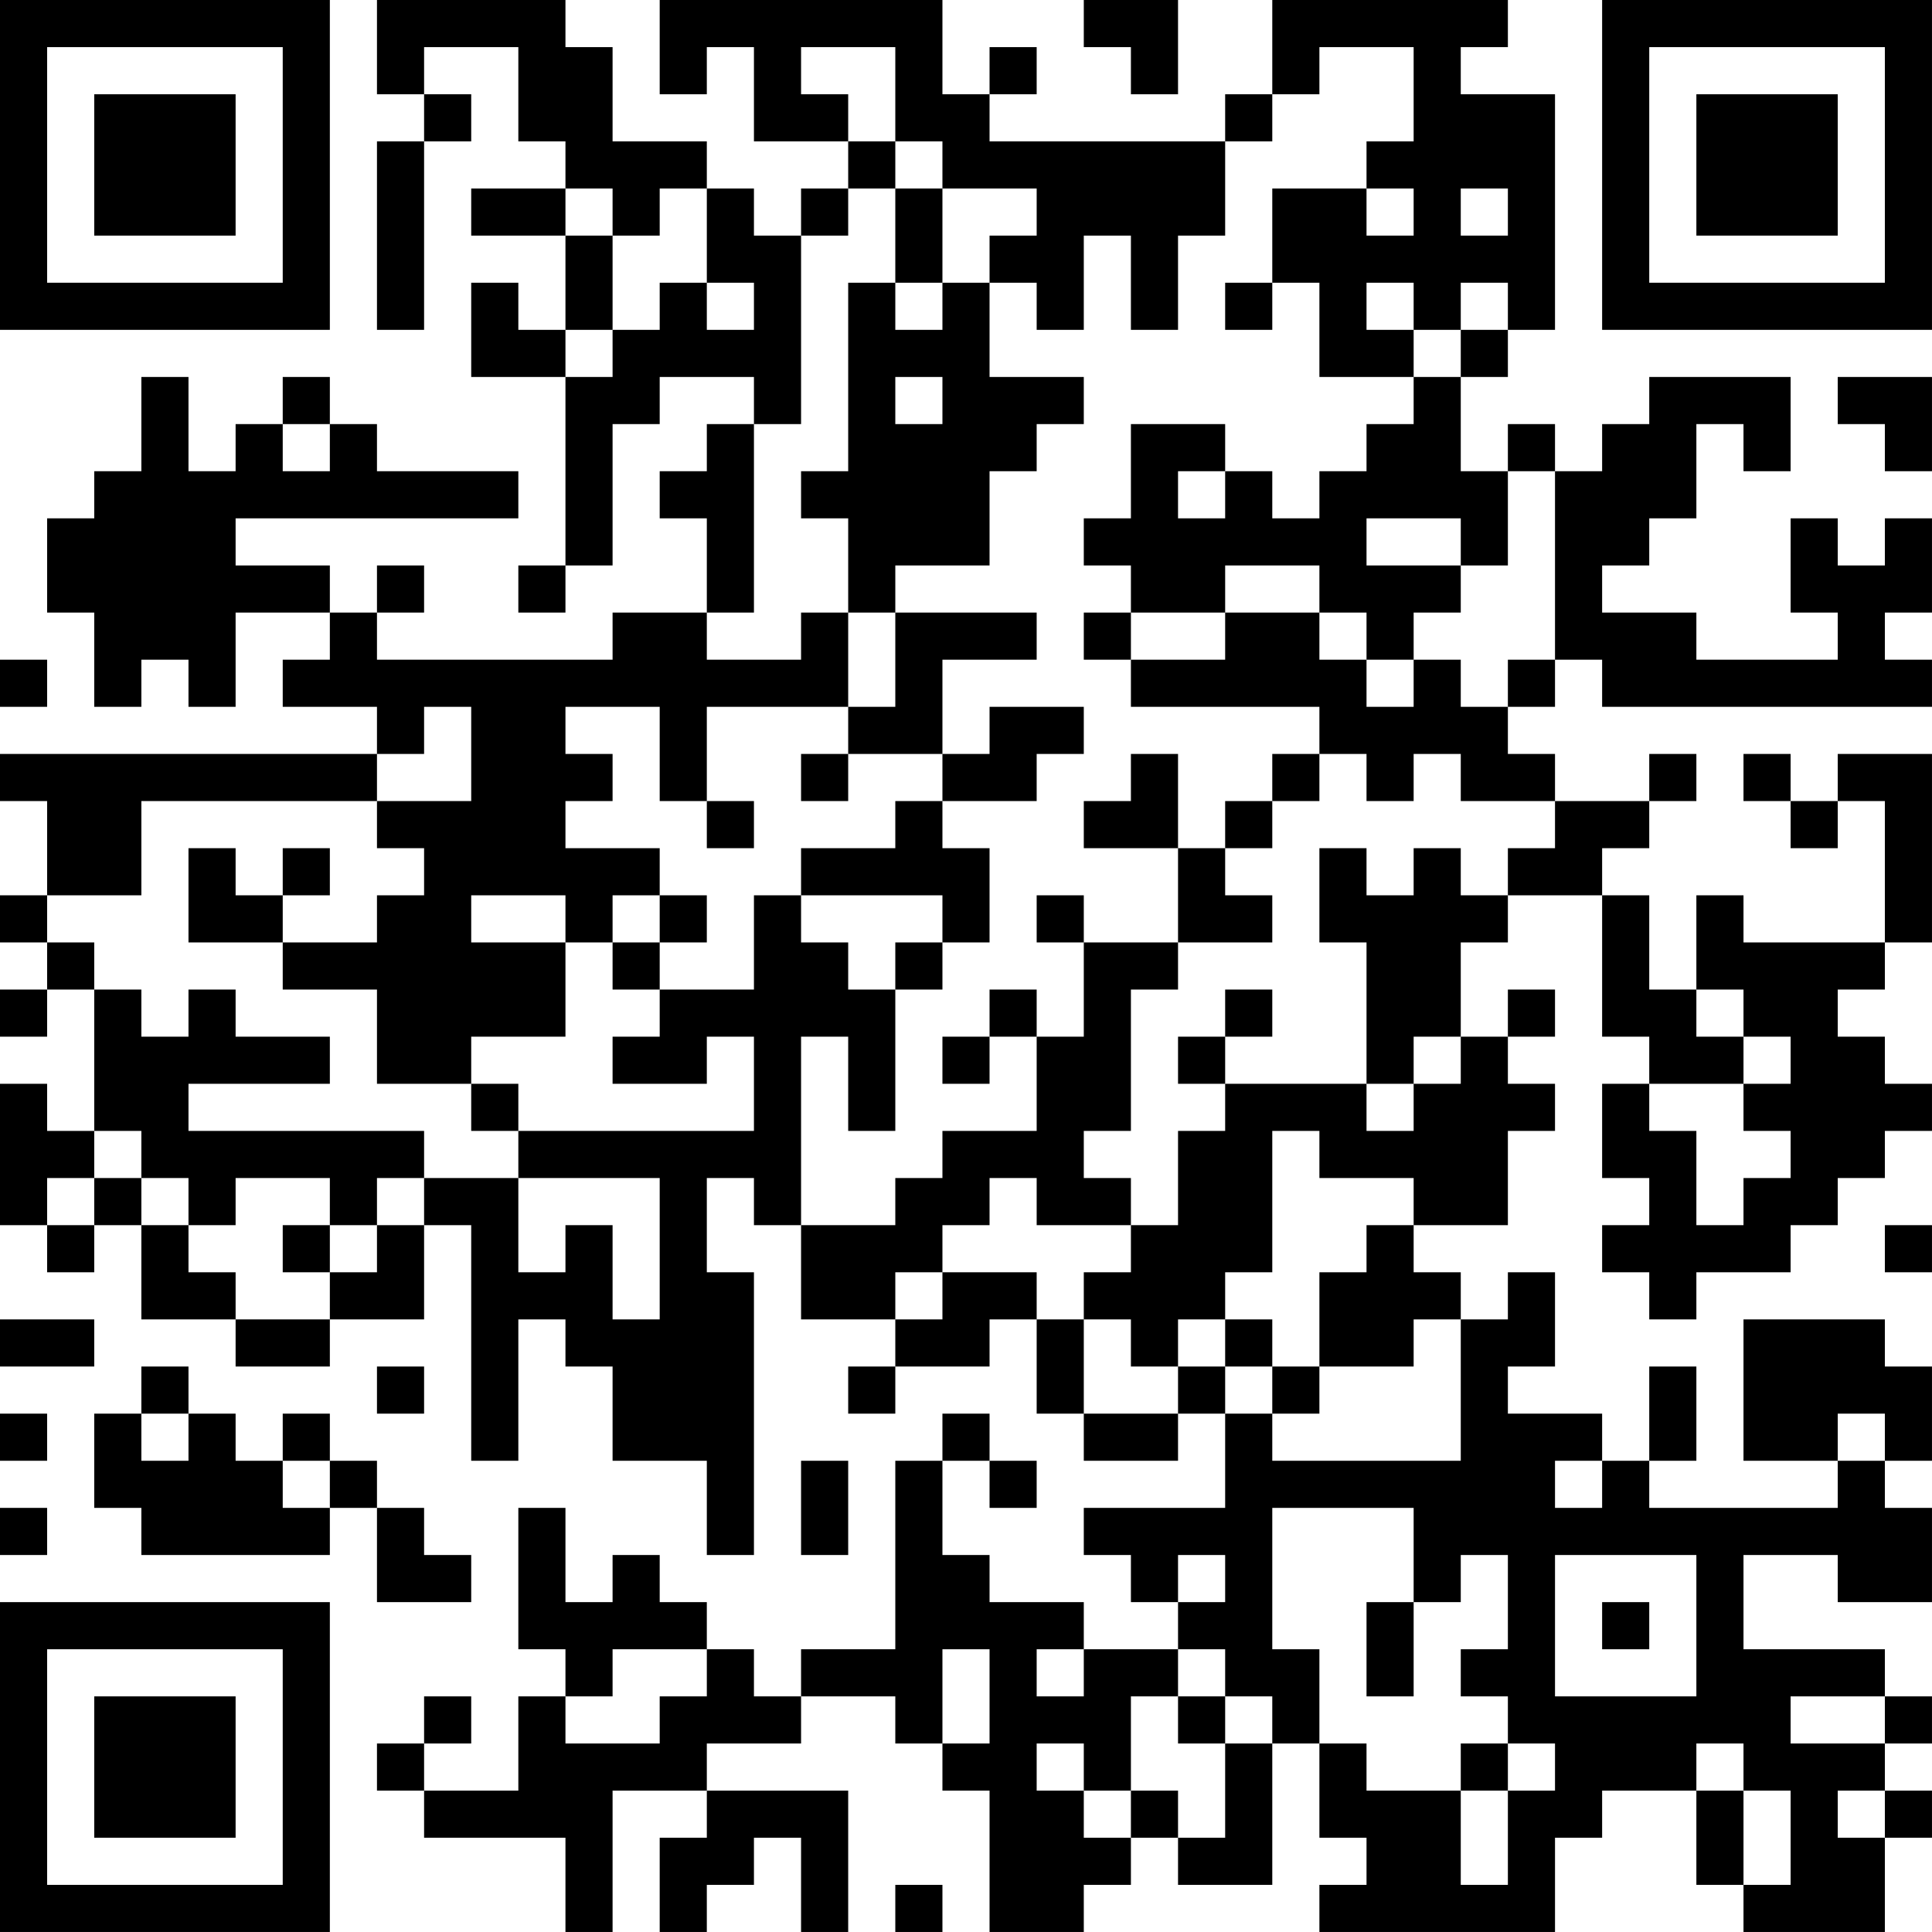 <?xml version="1.0" encoding="UTF-8"?>
<svg xmlns="http://www.w3.org/2000/svg" version="1.1" width="200" height="200" viewBox="0 0 200 200"><rect x="0" y="0" width="200" height="200" fill="#ffffff"/><g transform="scale(4.878)"><g transform="translate(0,0)"><path fill-rule="evenodd" d="M8 0L8 2L9 2L9 3L8 3L8 7L9 7L9 3L10 3L10 2L9 2L9 1L11 1L11 3L12 3L12 4L10 4L10 5L12 5L12 7L11 7L11 6L10 6L10 8L12 8L12 12L11 12L11 13L12 13L12 12L13 12L13 9L14 9L14 8L16 8L16 9L15 9L15 10L14 10L14 11L15 11L15 13L13 13L13 14L8 14L8 13L9 13L9 12L8 12L8 13L7 13L7 12L5 12L5 11L11 11L11 10L8 10L8 9L7 9L7 8L6 8L6 9L5 9L5 10L4 10L4 8L3 8L3 10L2 10L2 11L1 11L1 13L2 13L2 15L3 15L3 14L4 14L4 15L5 15L5 13L7 13L7 14L6 14L6 15L8 15L8 16L0 16L0 17L1 17L1 19L0 19L0 20L1 20L1 21L0 21L0 22L1 22L1 21L2 21L2 24L1 24L1 23L0 23L0 26L1 26L1 27L2 27L2 26L3 26L3 28L5 28L5 29L7 29L7 28L9 28L9 26L10 26L10 31L11 31L11 28L12 28L12 29L13 29L13 31L15 31L15 33L16 33L16 27L15 27L15 25L16 25L16 26L17 26L17 28L19 28L19 29L18 29L18 30L19 30L19 29L21 29L21 28L22 28L22 30L23 30L23 31L25 31L25 30L26 30L26 32L23 32L23 33L24 33L24 34L25 34L25 35L23 35L23 34L21 34L21 33L20 33L20 31L21 31L21 32L22 32L22 31L21 31L21 30L20 30L20 31L19 31L19 35L17 35L17 36L16 36L16 35L15 35L15 34L14 34L14 33L13 33L13 34L12 34L12 32L11 32L11 35L12 35L12 36L11 36L11 38L9 38L9 37L10 37L10 36L9 36L9 37L8 37L8 38L9 38L9 39L12 39L12 41L13 41L13 38L15 38L15 39L14 39L14 41L15 41L15 40L16 40L16 39L17 39L17 41L18 41L18 38L15 38L15 37L17 37L17 36L19 36L19 37L20 37L20 38L21 38L21 41L23 41L23 40L24 40L24 39L25 39L25 40L27 40L27 37L28 37L28 39L29 39L29 40L28 40L28 41L33 41L33 39L34 39L34 38L36 38L36 40L37 40L37 41L40 41L40 39L41 39L41 38L40 38L40 37L41 37L41 36L40 36L40 35L37 35L37 33L39 33L39 34L41 34L41 32L40 32L40 31L41 31L41 29L40 29L40 28L37 28L37 31L39 31L39 32L35 32L35 31L36 31L36 29L35 29L35 31L34 31L34 30L32 30L32 29L33 29L33 27L32 27L32 28L31 28L31 27L30 27L30 26L32 26L32 24L33 24L33 23L32 23L32 22L33 22L33 21L32 21L32 22L31 22L31 20L32 20L32 19L34 19L34 22L35 22L35 23L34 23L34 25L35 25L35 26L34 26L34 27L35 27L35 28L36 28L36 27L38 27L38 26L39 26L39 25L40 25L40 24L41 24L41 23L40 23L40 22L39 22L39 21L40 21L40 20L41 20L41 16L39 16L39 17L38 17L38 16L37 16L37 17L38 17L38 18L39 18L39 17L40 17L40 20L37 20L37 19L36 19L36 21L35 21L35 19L34 19L34 18L35 18L35 17L36 17L36 16L35 16L35 17L33 17L33 16L32 16L32 15L33 15L33 14L34 14L34 15L41 15L41 14L40 14L40 13L41 13L41 11L40 11L40 12L39 12L39 11L38 11L38 13L39 13L39 14L36 14L36 13L34 13L34 12L35 12L35 11L36 11L36 9L37 9L37 10L38 10L38 8L35 8L35 9L34 9L34 10L33 10L33 9L32 9L32 10L31 10L31 8L32 8L32 7L33 7L33 2L31 2L31 1L32 1L32 0L27 0L27 2L26 2L26 3L21 3L21 2L22 2L22 1L21 1L21 2L20 2L20 0L14 0L14 2L15 2L15 1L16 1L16 3L18 3L18 4L17 4L17 5L16 5L16 4L15 4L15 3L13 3L13 1L12 1L12 0ZM23 0L23 1L24 1L24 2L25 2L25 0ZM17 1L17 2L18 2L18 3L19 3L19 4L18 4L18 5L17 5L17 9L16 9L16 13L15 13L15 14L17 14L17 13L18 13L18 15L15 15L15 17L14 17L14 15L12 15L12 16L13 16L13 17L12 17L12 18L14 18L14 19L13 19L13 20L12 20L12 19L10 19L10 20L12 20L12 22L10 22L10 23L8 23L8 21L6 21L6 20L8 20L8 19L9 19L9 18L8 18L8 17L10 17L10 15L9 15L9 16L8 16L8 17L3 17L3 19L1 19L1 20L2 20L2 21L3 21L3 22L4 22L4 21L5 21L5 22L7 22L7 23L4 23L4 24L9 24L9 25L8 25L8 26L7 26L7 25L5 25L5 26L4 26L4 25L3 25L3 24L2 24L2 25L1 25L1 26L2 26L2 25L3 25L3 26L4 26L4 27L5 27L5 28L7 28L7 27L8 27L8 26L9 26L9 25L11 25L11 27L12 27L12 26L13 26L13 28L14 28L14 25L11 25L11 24L16 24L16 22L15 22L15 23L13 23L13 22L14 22L14 21L16 21L16 19L17 19L17 20L18 20L18 21L19 21L19 24L18 24L18 22L17 22L17 26L19 26L19 25L20 25L20 24L22 24L22 22L23 22L23 20L25 20L25 21L24 21L24 24L23 24L23 25L24 25L24 26L22 26L22 25L21 25L21 26L20 26L20 27L19 27L19 28L20 28L20 27L22 27L22 28L23 28L23 30L25 30L25 29L26 29L26 30L27 30L27 31L31 31L31 28L30 28L30 29L28 29L28 27L29 27L29 26L30 26L30 25L28 25L28 24L27 24L27 27L26 27L26 28L25 28L25 29L24 29L24 28L23 28L23 27L24 27L24 26L25 26L25 24L26 24L26 23L29 23L29 24L30 24L30 23L31 23L31 22L30 22L30 23L29 23L29 20L28 20L28 18L29 18L29 19L30 19L30 18L31 18L31 19L32 19L32 18L33 18L33 17L31 17L31 16L30 16L30 17L29 17L29 16L28 16L28 15L24 15L24 14L26 14L26 13L28 13L28 14L29 14L29 15L30 15L30 14L31 14L31 15L32 15L32 14L33 14L33 10L32 10L32 12L31 12L31 11L29 11L29 12L31 12L31 13L30 13L30 14L29 14L29 13L28 13L28 12L26 12L26 13L24 13L24 12L23 12L23 11L24 11L24 9L26 9L26 10L25 10L25 11L26 11L26 10L27 10L27 11L28 11L28 10L29 10L29 9L30 9L30 8L31 8L31 7L32 7L32 6L31 6L31 7L30 7L30 6L29 6L29 7L30 7L30 8L28 8L28 6L27 6L27 4L29 4L29 5L30 5L30 4L29 4L29 3L30 3L30 1L28 1L28 2L27 2L27 3L26 3L26 5L25 5L25 7L24 7L24 5L23 5L23 7L22 7L22 6L21 6L21 5L22 5L22 4L20 4L20 3L19 3L19 1ZM12 4L12 5L13 5L13 7L12 7L12 8L13 8L13 7L14 7L14 6L15 6L15 7L16 7L16 6L15 6L15 4L14 4L14 5L13 5L13 4ZM19 4L19 6L18 6L18 10L17 10L17 11L18 11L18 13L19 13L19 15L18 15L18 16L17 16L17 17L18 17L18 16L20 16L20 17L19 17L19 18L17 18L17 19L20 19L20 20L19 20L19 21L20 21L20 20L21 20L21 18L20 18L20 17L22 17L22 16L23 16L23 15L21 15L21 16L20 16L20 14L22 14L22 13L19 13L19 12L21 12L21 10L22 10L22 9L23 9L23 8L21 8L21 6L20 6L20 4ZM31 4L31 5L32 5L32 4ZM19 6L19 7L20 7L20 6ZM26 6L26 7L27 7L27 6ZM19 8L19 9L20 9L20 8ZM39 8L39 9L40 9L40 10L41 10L41 8ZM6 9L6 10L7 10L7 9ZM23 13L23 14L24 14L24 13ZM0 14L0 15L1 15L1 14ZM24 16L24 17L23 17L23 18L25 18L25 20L27 20L27 19L26 19L26 18L27 18L27 17L28 17L28 16L27 16L27 17L26 17L26 18L25 18L25 16ZM15 17L15 18L16 18L16 17ZM4 18L4 20L6 20L6 19L7 19L7 18L6 18L6 19L5 19L5 18ZM14 19L14 20L13 20L13 21L14 21L14 20L15 20L15 19ZM22 19L22 20L23 20L23 19ZM21 21L21 22L20 22L20 23L21 23L21 22L22 22L22 21ZM26 21L26 22L25 22L25 23L26 23L26 22L27 22L27 21ZM36 21L36 22L37 22L37 23L35 23L35 24L36 24L36 26L37 26L37 25L38 25L38 24L37 24L37 23L38 23L38 22L37 22L37 21ZM10 23L10 24L11 24L11 23ZM6 26L6 27L7 27L7 26ZM40 26L40 27L41 27L41 26ZM0 28L0 29L2 29L2 28ZM26 28L26 29L27 29L27 30L28 30L28 29L27 29L27 28ZM3 29L3 30L2 30L2 32L3 32L3 33L7 33L7 32L8 32L8 34L10 34L10 33L9 33L9 32L8 32L8 31L7 31L7 30L6 30L6 31L5 31L5 30L4 30L4 29ZM8 29L8 30L9 30L9 29ZM0 30L0 31L1 31L1 30ZM3 30L3 31L4 31L4 30ZM39 30L39 31L40 31L40 30ZM6 31L6 32L7 32L7 31ZM17 31L17 33L18 33L18 31ZM33 31L33 32L34 32L34 31ZM0 32L0 33L1 33L1 32ZM27 32L27 35L28 35L28 37L29 37L29 38L31 38L31 40L32 40L32 38L33 38L33 37L32 37L32 36L31 36L31 35L32 35L32 33L31 33L31 34L30 34L30 32ZM25 33L25 34L26 34L26 33ZM33 33L33 36L36 36L36 33ZM29 34L29 36L30 36L30 34ZM34 34L34 35L35 35L35 34ZM13 35L13 36L12 36L12 37L14 37L14 36L15 36L15 35ZM20 35L20 37L21 37L21 35ZM22 35L22 36L23 36L23 35ZM25 35L25 36L24 36L24 38L23 38L23 37L22 37L22 38L23 38L23 39L24 39L24 38L25 38L25 39L26 39L26 37L27 37L27 36L26 36L26 35ZM25 36L25 37L26 37L26 36ZM38 36L38 37L40 37L40 36ZM31 37L31 38L32 38L32 37ZM36 37L36 38L37 38L37 40L38 40L38 38L37 38L37 37ZM39 38L39 39L40 39L40 38ZM19 40L19 41L20 41L20 40ZM0 0L0 7L7 7L7 0ZM1 1L1 6L6 6L6 1ZM2 2L2 5L5 5L5 2ZM34 0L34 7L41 7L41 0ZM35 1L35 6L40 6L40 1ZM36 2L36 5L39 5L39 2ZM0 34L0 41L7 41L7 34ZM1 35L1 40L6 40L6 35ZM2 36L2 39L5 39L5 36Z" fill="#000000"/></g></g></svg>
